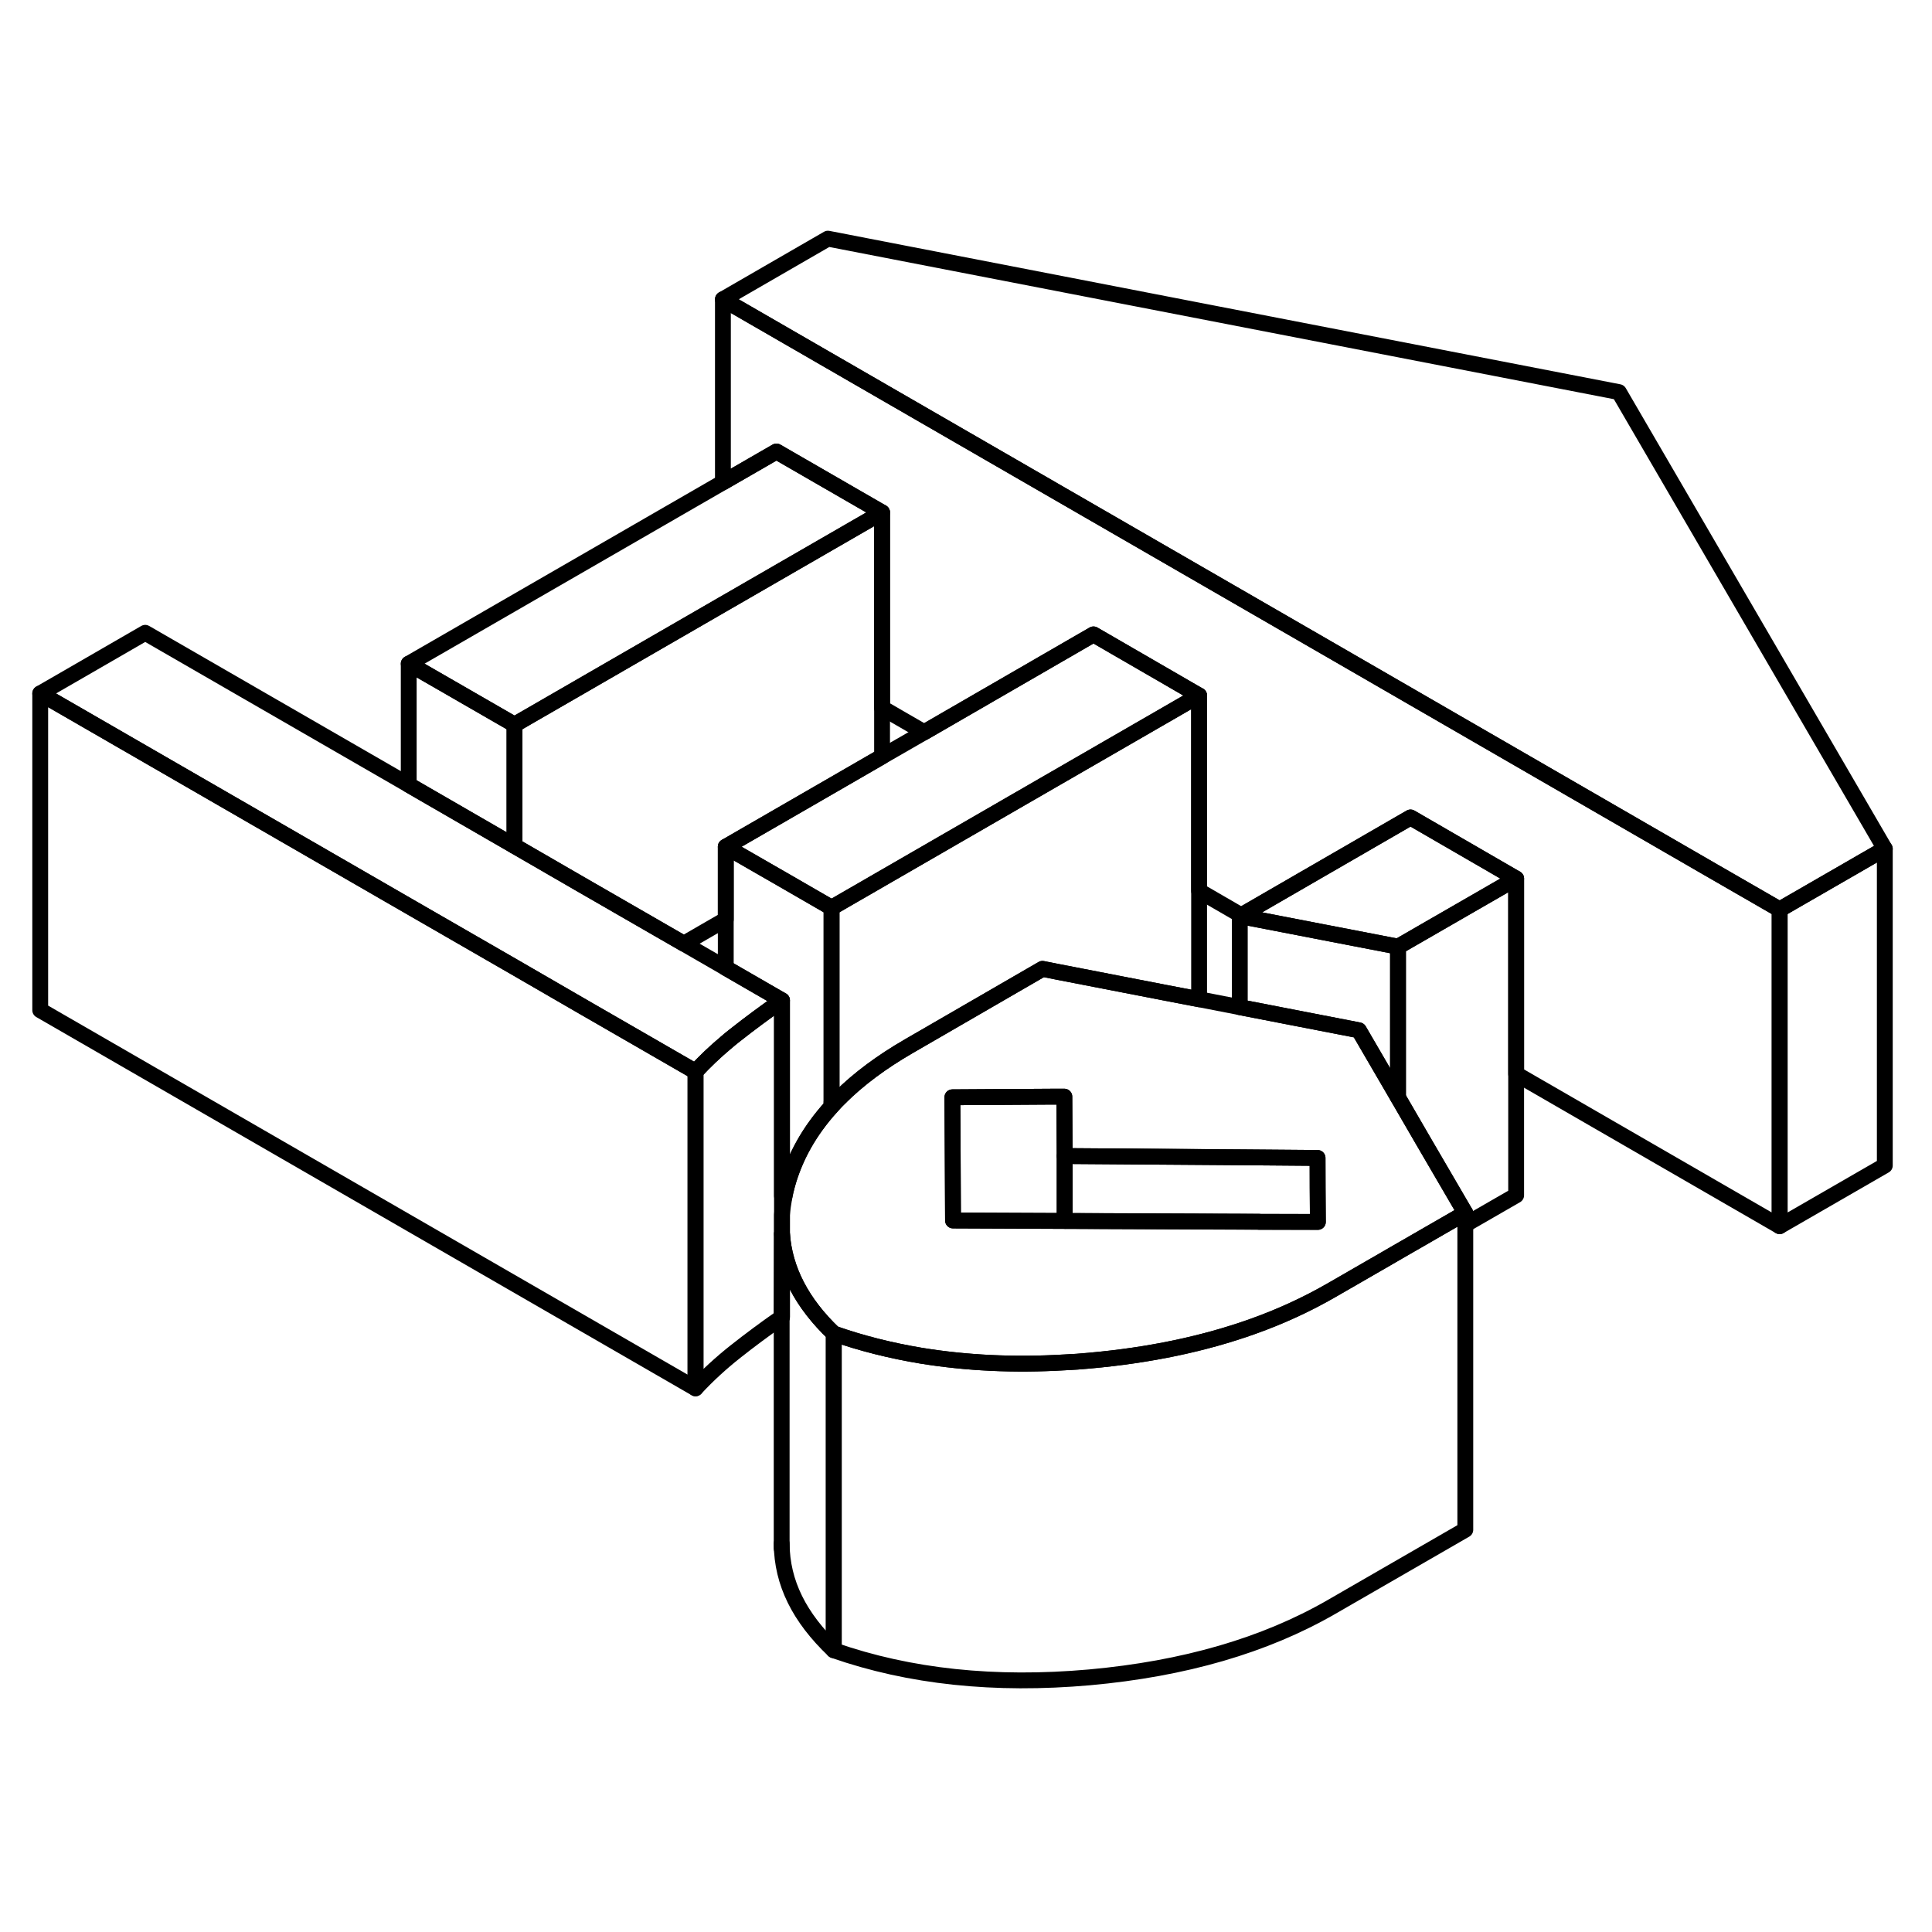 <svg width="48" height="48" viewBox="0 0 122 96" fill="none" xmlns="http://www.w3.org/2000/svg" stroke-width="1px"
     stroke-linecap="round" stroke-linejoin="round">
    <path d="M52.51 56.61V56.87C52.68 56.67 52.87 56.48 53.06 56.29L52.51 56.61Z" stroke="currentColor" stroke-linejoin="round"/>
    <path d="M88.28 46.78V56.3L85.81 52.06L78.29 50.6V44.85L78.56 44.9L88.28 46.78Z" stroke="currentColor" stroke-linejoin="round"/>
    <path d="M95.74 42.48V62.48L92.53 64.33V63.6L89.91 59.11L88.28 56.3V46.78L95.74 42.48Z" stroke="currentColor" stroke-linejoin="round"/>
    <path d="M67.23 60V64.1L60.18 64.07L60.16 59.9L60.14 56.29L66.48 56.25H67.21L67.23 60Z" stroke="currentColor" stroke-linejoin="round"/>
    <path d="M75.72 30.92V50.1L73.59 49.69L66.79 48.37L65.83 48.18L57.38 53.07C55.67 54.06 54.23 55.13 53.06 56.29L52.51 56.61V44.32L65.03 37.09L75.72 30.92Z" stroke="currentColor" stroke-linejoin="round"/>
    <path d="M78.38 44.8L78.29 44.85L78.56 44.9L78.38 44.8Z" stroke="currentColor" stroke-linejoin="round"/>
    <path d="M95.74 42.48L88.28 46.78L78.56 44.9L78.38 44.8L89.07 38.62L95.74 42.48Z" stroke="currentColor" stroke-linejoin="round"/>
    <path d="M75.72 30.92L65.03 37.09L52.51 44.32L49.81 42.76L45.83 40.47L51.72 37.07L55.7 34.77L58.36 33.24L69.05 27.06L75.72 30.92Z" stroke="currentColor" stroke-linejoin="round"/>
    <path d="M119.02 40.6L112.38 44.43L108.2 42.02L84.47 28.31L45.65 5.9L52.28 2.07L102.23 11.76L119.02 40.6Z" stroke="currentColor" stroke-linejoin="round"/>
    <path d="M43.92 54.67V74.67L2.54 50.79V30.79L25.81 44.22L29.87 46.56L32.49 48.07L36.55 50.42L43.92 54.67Z" stroke="currentColor" stroke-linejoin="round"/>
    <path d="M49.38 70.17V64.91" stroke="currentColor" stroke-linejoin="round"/>
    <path d="M52.51 44.32V56.87C51.12 58.4 50.18 60.07 49.69 61.89C49.63 62.13 49.57 62.36 49.53 62.6L49.38 62.52V50.17L45.83 48.12V40.47L49.81 42.76L52.51 44.32Z" stroke="currentColor" stroke-linejoin="round"/>
    <path d="M32.49 32.76V40.42L25.81 36.56V28.91L32.49 32.76Z" stroke="currentColor" stroke-linejoin="round"/>
    <path d="M55.7 19.36L45.65 25.16L32.49 32.76L25.81 28.91L45.65 17.46L49.03 15.51L55.7 19.36Z" stroke="currentColor" stroke-linejoin="round"/>
    <path d="M119.02 40.6V60.6L112.38 64.43V44.43L119.02 40.6Z" stroke="currentColor" stroke-linejoin="round"/>
    <path d="M89.91 59.11L88.28 56.3L85.81 52.06L78.29 50.6L75.72 50.1L73.59 49.69L66.79 48.37L65.83 48.18L57.38 53.07C55.67 54.06 54.23 55.13 53.06 56.29C52.87 56.48 52.68 56.67 52.51 56.87C51.12 58.4 50.18 60.07 49.69 61.89C49.63 62.13 49.57 62.36 49.53 62.6C49.46 62.98 49.41 63.35 49.38 63.72V64.91C49.54 67.18 50.63 69.28 52.65 71.21C54.41 71.83 56.26 72.29 58.18 72.61C61.02 73.07 64.03 73.22 67.23 73.03C67.75 73.01 68.27 72.97 68.8 72.92C72.6 72.58 76.03 71.86 79.11 70.76C80.88 70.13 82.54 69.36 84.07 68.48L87.33 66.6L88.28 66.05L92.53 63.6L89.91 59.11ZM79.51 64.15H78.29L67.23 64.1L60.18 64.07L60.16 59.9L60.14 56.29L66.48 56.25H67.21L67.23 60L78.29 60.08L83.2 60.12V62.01L83.22 64.16H79.51V64.15Z" stroke="currentColor" stroke-linejoin="round"/>
    <path d="M83.22 64.16L79.51 64.15L78.29 64.14L67.23 64.1V60L78.29 60.08L83.2 60.12L83.21 62.01L83.22 64.16Z" stroke="currentColor" stroke-linejoin="round"/>
    <path d="M55.7 19.36V34.77L51.72 37.07L45.83 40.47V45.06L43.18 46.59L36.5 42.74L32.49 40.42V32.76L45.65 25.16L55.7 19.36Z" stroke="currentColor" stroke-linejoin="round"/>
    <path d="M112.38 44.43V64.43L95.74 54.82V42.48L89.07 38.62L78.38 44.8L75.72 43.26V30.92L69.05 27.06L58.36 33.24L55.7 31.7V19.36L49.03 15.51L45.65 17.46V5.9L84.47 28.31L108.2 42.02L112.38 44.43Z" stroke="currentColor" stroke-linejoin="round"/>
    <path d="M49.38 50.17C48.33 50.91 47.35 51.63 46.44 52.35C46.23 52.51 46.03 52.68 45.83 52.85C45.15 53.42 44.51 54.03 43.92 54.67L36.55 50.42L32.49 48.07L29.87 46.56L25.81 44.22L2.54 30.79L9.17 26.96L25.81 36.56L32.49 40.42L36.5 42.74L43.18 46.59L45.83 48.12L49.38 50.17Z" stroke="currentColor" stroke-linejoin="round"/>
    <path d="M92.53 63.6V83.6L84.07 88.48C79.87 90.9 74.78 92.38 68.8 92.92C62.81 93.45 57.43 92.88 52.65 91.21V71.21C54.41 71.83 56.26 72.29 58.18 72.61C61.02 73.07 64.03 73.22 67.23 73.03C67.75 73.01 68.27 72.97 68.8 72.92C72.6 72.58 76.03 71.86 79.11 70.76C80.88 70.13 82.54 69.36 84.07 68.48L87.33 66.6L88.28 66.05L92.53 63.6Z" stroke="currentColor" stroke-linejoin="round"/>
    <path d="M49.38 50.17V70.17C48.32 70.91 47.35 71.63 46.44 72.35C45.53 73.07 44.69 73.84 43.92 74.67V54.67C44.51 54.03 45.15 53.42 45.83 52.85C46.03 52.68 46.23 52.51 46.44 52.35C47.35 51.63 48.33 50.91 49.38 50.17Z" stroke="currentColor" stroke-linejoin="round"/>
    <path d="M52.65 71.21V91.21C50.48 89.14 49.38 86.96 49.36 84.48V70.17L49.38 64.91C49.54 67.18 50.63 69.28 52.65 71.21Z" stroke="currentColor" stroke-linejoin="round"/>
    <path d="M49.36 84.77V84.48" stroke="currentColor" stroke-linejoin="round"/>
</svg>